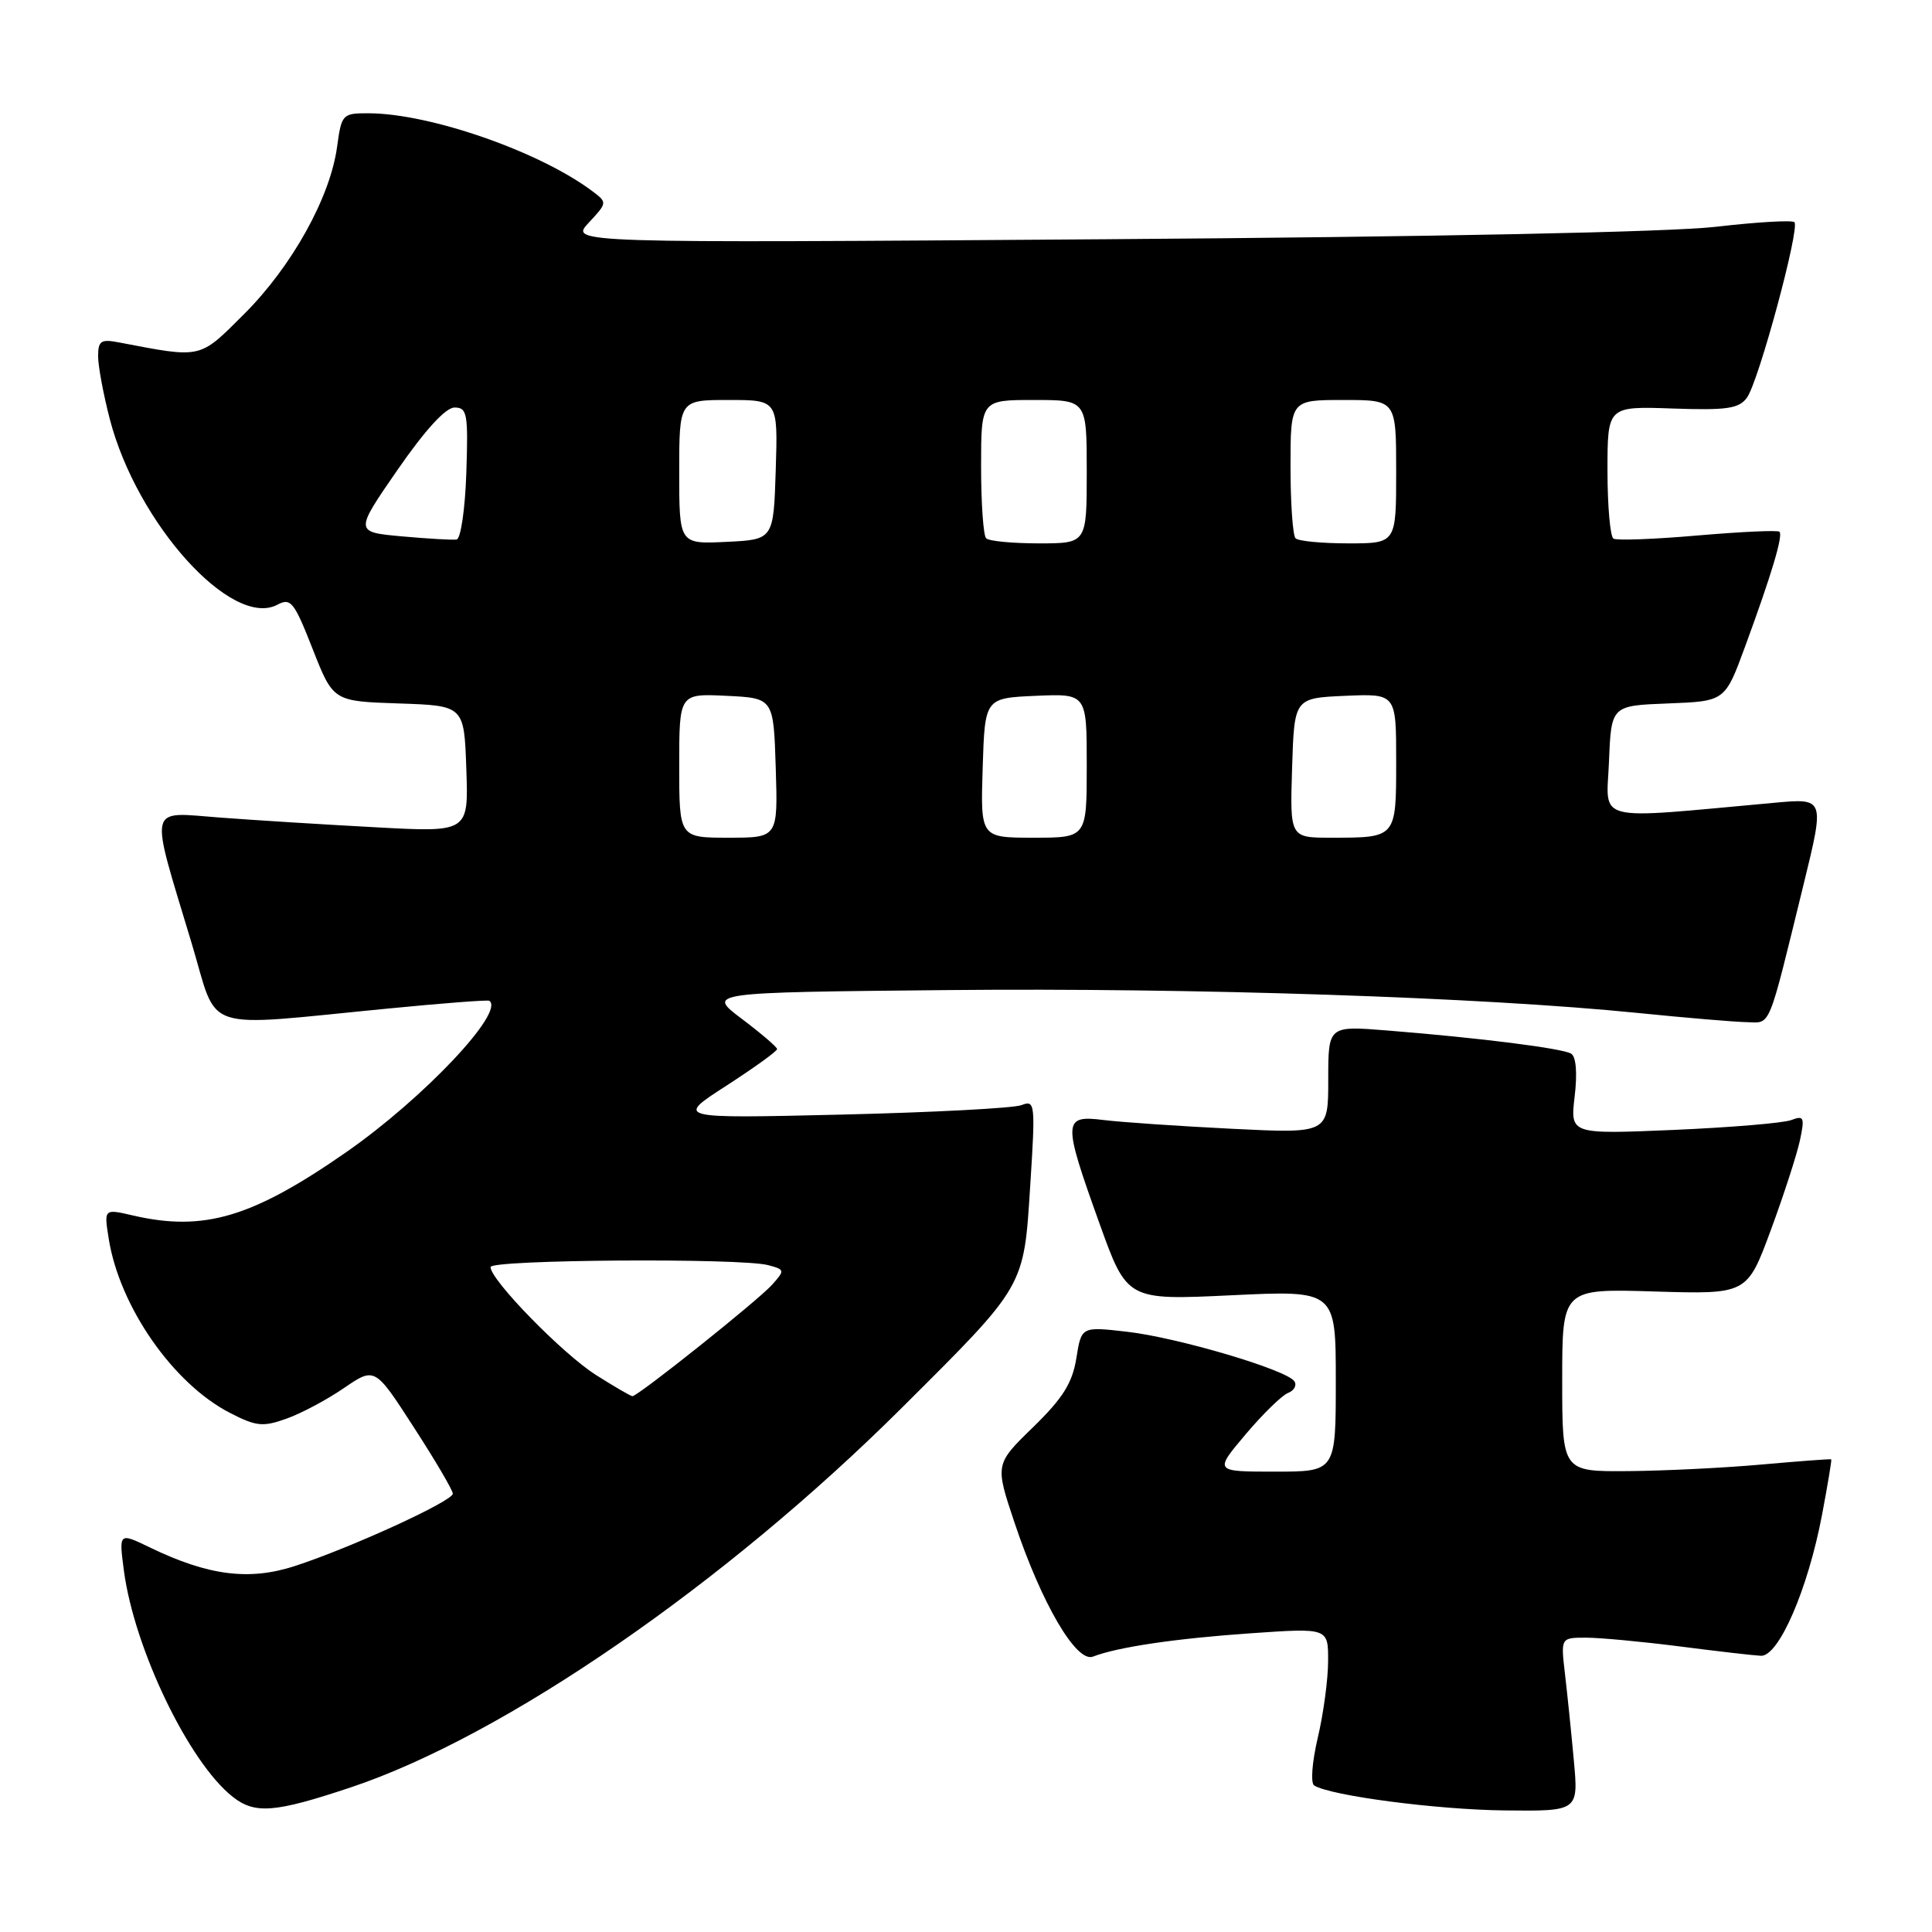 <?xml version="1.0" encoding="UTF-8" standalone="no"?>
<!DOCTYPE svg PUBLIC "-//W3C//DTD SVG 1.1//EN" "http://www.w3.org/Graphics/SVG/1.1/DTD/svg11.dtd" >
<svg xmlns="http://www.w3.org/2000/svg" xmlns:xlink="http://www.w3.org/1999/xlink" version="1.1" viewBox="0 0 256 256">
 <g >
 <path fill="currentColor"
d=" M 46.50 236.83 C 66.80 230.04 96.07 209.88 119.54 186.50 C 135.92 170.19 135.65 170.65 136.51 157.10 C 137.21 146.21 137.15 145.73 135.37 146.43 C 134.34 146.84 123.60 147.40 111.50 147.69 C 89.50 148.21 89.50 148.21 96.25 143.86 C 99.96 141.46 102.99 139.28 102.97 139.00 C 102.95 138.73 100.85 136.93 98.29 135.00 C 93.65 131.50 93.65 131.50 125.58 131.19 C 158.17 130.87 196.41 132.14 217.00 134.22 C 223.32 134.86 229.82 135.41 231.42 135.44 C 234.71 135.51 234.17 136.81 239.00 117.13 C 241.78 105.76 241.78 105.76 235.14 106.37 C 210.78 108.58 212.87 109.11 213.20 100.89 C 213.50 93.50 213.50 93.50 221.03 93.21 C 228.57 92.92 228.57 92.92 231.22 85.71 C 234.72 76.19 236.29 70.96 235.79 70.46 C 235.57 70.23 230.70 70.46 224.98 70.95 C 219.26 71.45 214.22 71.64 213.79 71.37 C 213.36 71.10 213.00 67.05 213.00 62.36 C 213.00 53.83 213.00 53.83 221.61 54.13 C 228.84 54.38 230.42 54.15 231.48 52.69 C 233.02 50.60 238.53 30.20 237.77 29.44 C 237.48 29.15 232.80 29.42 227.37 30.05 C 221.31 30.75 190.07 31.39 146.50 31.70 C 75.50 32.21 75.50 32.21 78.00 29.52 C 80.48 26.86 80.48 26.83 78.50 25.34 C 71.51 20.09 57.03 15.05 48.89 15.01 C 45.36 15.00 45.26 15.11 44.66 19.49 C 43.74 26.18 38.69 35.26 32.40 41.56 C 26.34 47.61 26.87 47.49 15.75 45.37 C 13.38 44.91 13.00 45.16 13.00 47.21 C 13.00 48.51 13.70 52.26 14.55 55.54 C 18.16 69.41 30.76 83.34 36.77 80.12 C 38.53 79.18 38.98 79.76 41.43 86.00 C 44.15 92.92 44.15 92.92 52.82 93.21 C 61.50 93.50 61.50 93.50 61.79 101.89 C 62.09 110.29 62.09 110.29 49.79 109.62 C 43.03 109.26 33.74 108.68 29.14 108.33 C 19.45 107.61 19.76 106.26 25.40 125.00 C 29.02 137.02 26.19 136.08 51.50 133.63 C 58.65 132.93 64.65 132.47 64.84 132.61 C 66.93 134.09 56.11 145.54 45.89 152.66 C 33.42 161.33 27.02 163.23 17.63 161.06 C 13.77 160.16 13.77 160.16 14.41 164.16 C 15.85 173.15 22.94 183.34 30.46 187.21 C 33.95 189.01 34.83 189.10 37.96 187.98 C 39.91 187.29 43.34 185.46 45.58 183.92 C 49.67 181.13 49.67 181.13 54.83 189.12 C 57.68 193.52 60.00 197.47 60.00 197.92 C 60.00 198.90 46.52 205.08 39.09 207.50 C 33.02 209.48 27.60 208.79 19.85 205.04 C 15.75 203.06 15.75 203.06 16.42 208.14 C 17.80 218.48 25.03 233.52 30.84 238.09 C 33.79 240.41 36.41 240.20 46.50 236.83 Z  M 208.54 233.25 C 208.20 229.54 207.67 224.36 207.36 221.75 C 206.81 217.00 206.81 217.00 210.16 217.00 C 212.00 217.00 217.55 217.52 222.50 218.15 C 227.45 218.79 232.32 219.35 233.32 219.40 C 235.68 219.53 239.55 210.62 241.43 200.72 C 242.18 196.75 242.73 193.44 242.65 193.37 C 242.57 193.30 238.45 193.61 233.50 194.05 C 228.55 194.50 220.56 194.89 215.75 194.93 C 207.00 195.00 207.00 195.00 207.00 182.88 C 207.00 170.75 207.00 170.75 219.25 171.13 C 231.50 171.50 231.50 171.50 234.64 163.00 C 236.37 158.32 238.10 152.97 238.50 151.10 C 239.15 148.06 239.03 147.77 237.36 148.41 C 236.34 148.81 229.33 149.39 221.78 149.72 C 208.06 150.30 208.06 150.30 208.65 145.29 C 209.02 142.19 208.84 140.02 208.19 139.62 C 207.04 138.91 196.14 137.53 183.75 136.54 C 176.00 135.92 176.00 135.92 176.00 143.06 C 176.00 150.20 176.00 150.20 163.25 149.57 C 156.24 149.22 148.59 148.70 146.25 148.41 C 140.82 147.73 140.79 148.48 145.67 162.07 C 149.34 172.29 149.34 172.29 163.17 171.63 C 177.00 170.97 177.00 170.97 177.00 182.99 C 177.00 195.00 177.00 195.00 168.94 195.00 C 160.88 195.00 160.88 195.00 165.04 190.07 C 167.33 187.36 169.86 184.89 170.66 184.58 C 171.47 184.27 171.86 183.57 171.52 183.04 C 170.59 181.53 156.03 177.22 149.31 176.46 C 143.29 175.77 143.29 175.77 142.62 179.98 C 142.09 183.26 140.84 185.26 136.90 189.10 C 131.84 194.02 131.84 194.02 134.43 201.76 C 138.01 212.47 142.63 220.36 144.82 219.51 C 148.11 218.24 155.81 217.10 165.84 216.41 C 176.00 215.71 176.00 215.71 175.98 220.11 C 175.98 222.52 175.36 227.10 174.61 230.27 C 173.85 233.52 173.64 236.28 174.14 236.59 C 176.35 237.95 190.39 239.79 199.33 239.89 C 209.16 240.00 209.16 240.00 208.54 233.25 Z  M 78.95 182.18 C 74.54 179.38 65.00 169.61 65.00 167.89 C 65.00 166.90 98.18 166.67 101.79 167.64 C 104.01 168.23 104.02 168.32 102.29 170.25 C 100.45 172.31 84.54 185.00 83.80 185.00 C 83.58 185.00 81.39 183.73 78.95 182.18 Z  M 90.00 101.45 C 90.00 91.90 90.00 91.90 96.25 92.20 C 102.50 92.50 102.50 92.50 102.79 101.75 C 103.08 111.00 103.08 111.00 96.54 111.00 C 90.00 111.00 90.00 111.00 90.00 101.45 Z  M 130.21 101.75 C 130.50 92.50 130.50 92.50 137.25 92.20 C 144.00 91.91 144.00 91.91 144.00 101.45 C 144.00 111.00 144.00 111.00 136.96 111.00 C 129.92 111.00 129.92 111.00 130.21 101.75 Z  M 171.21 101.75 C 171.50 92.50 171.50 92.50 178.25 92.20 C 185.00 91.91 185.00 91.91 185.00 100.85 C 185.00 111.06 185.05 111.00 176.38 111.00 C 170.92 111.00 170.92 111.00 171.21 101.75 Z  M 53.24 71.07 C 46.98 70.50 46.98 70.50 52.68 62.25 C 56.34 56.96 59.05 54.00 60.23 54.00 C 61.91 54.00 62.05 54.80 61.79 62.67 C 61.63 67.46 61.05 71.41 60.50 71.49 C 59.95 71.57 56.68 71.38 53.24 71.07 Z  M 90.00 62.55 C 90.00 53.00 90.00 53.00 96.54 53.00 C 103.08 53.00 103.08 53.00 102.79 62.25 C 102.50 71.50 102.50 71.50 96.25 71.80 C 90.00 72.10 90.00 72.10 90.00 62.55 Z  M 130.67 71.33 C 130.30 70.97 130.00 66.69 130.00 61.83 C 130.00 53.00 130.00 53.00 137.00 53.00 C 144.00 53.00 144.00 53.00 144.00 62.50 C 144.00 72.00 144.00 72.00 137.67 72.00 C 134.18 72.00 131.03 71.70 130.67 71.33 Z  M 171.67 71.33 C 171.30 70.97 171.00 66.69 171.00 61.83 C 171.00 53.00 171.00 53.00 178.00 53.00 C 185.00 53.00 185.00 53.00 185.00 62.50 C 185.00 72.00 185.00 72.00 178.67 72.00 C 175.18 72.00 172.03 71.70 171.67 71.33 Z "/>
</g>
</svg>